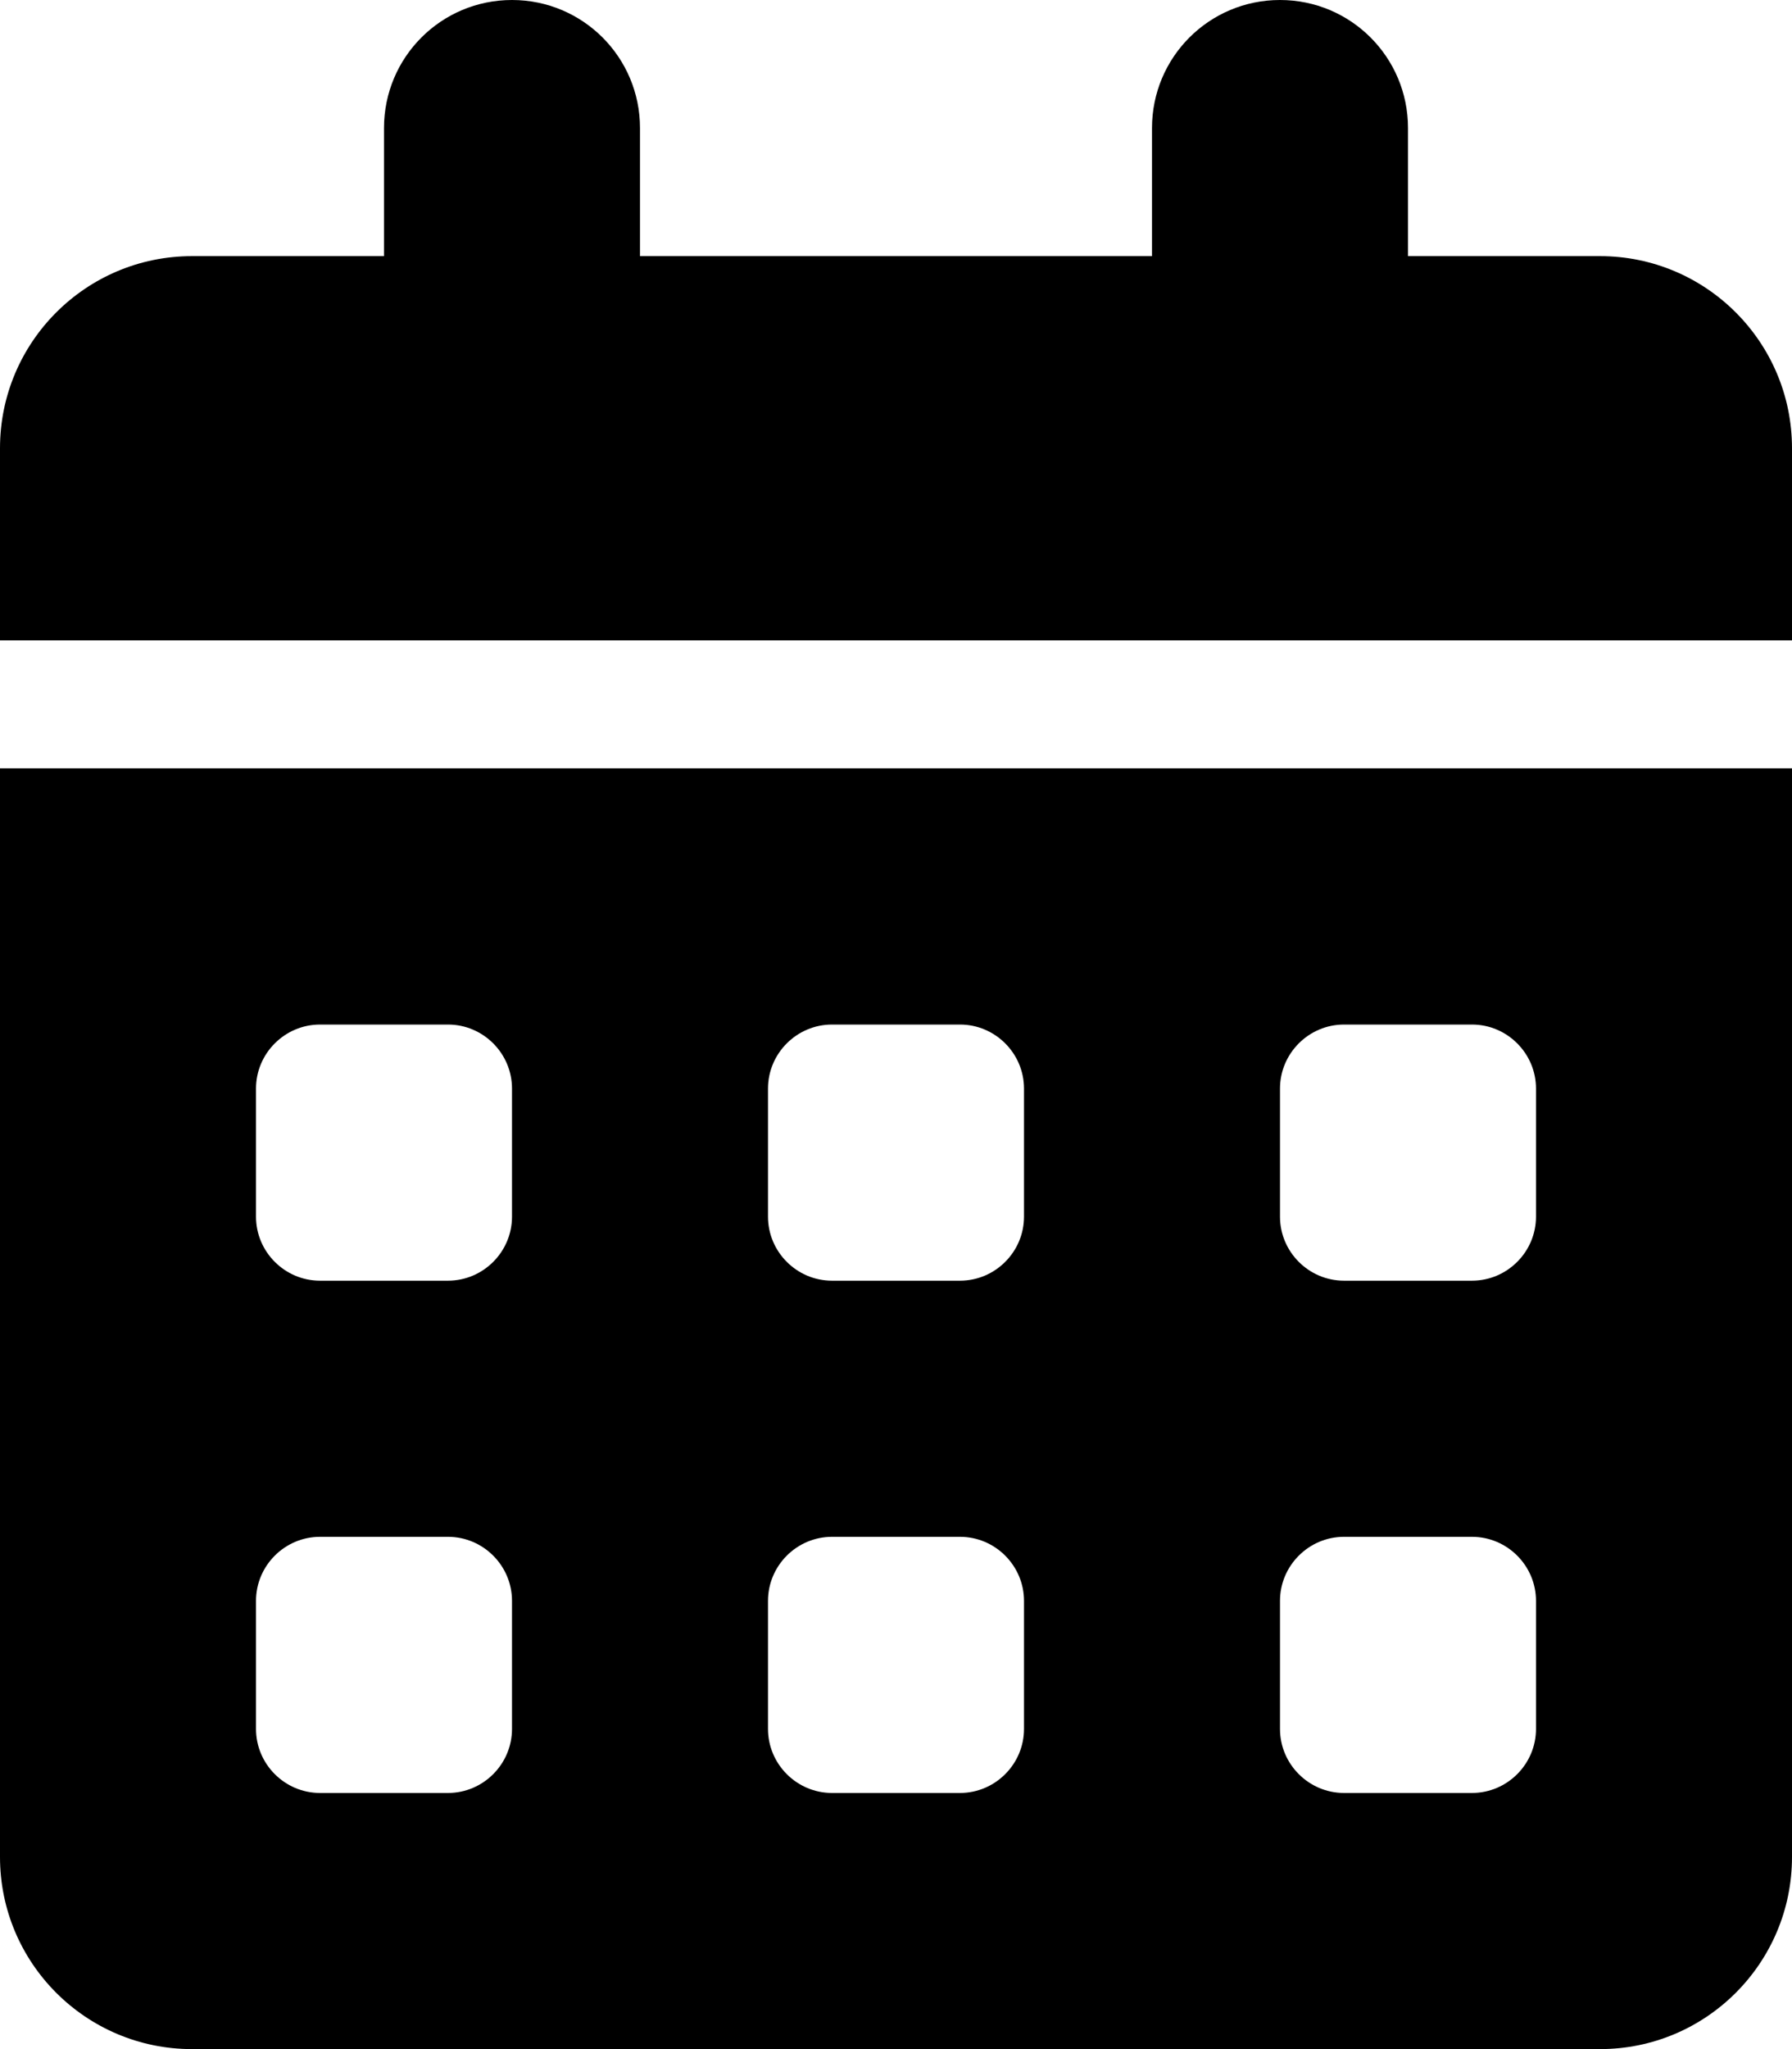 <svg width="70" height="80" viewBox="0 0 70 80" fill="none" xmlns="http://www.w3.org/2000/svg"><path d="M20 0C22.766 0 25 2.234 25 5V10H45V5C45 2.234 47.234 0 50 0C52.766 0 55 2.234 55 5V10H62.5C66.641 10 70 13.359 70 17.5V25H0V17.5C0 13.359 3.359 10 7.5 10H15V5C15 2.234 17.234 0 20 0ZM0 30H70V72.5C70 76.641 66.641 80 62.5 80H7.5C3.359 80 0 76.641 0 72.5V30ZM10 42.5V47.5C10 48.875 11.125 50 12.5 50H17.5C18.875 50 20 48.875 20 47.5V42.5C20 41.125 18.875 40 17.5 40H12.5C11.125 40 10 41.125 10 42.5ZM30 42.5V47.5C30 48.875 31.125 50 32.5 50H37.5C38.875 50 40 48.875 40 47.5V42.5C40 41.125 38.875 40 37.5 40H32.5C31.125 40 30 41.125 30 42.5ZM52.5 40C51.125 40 50 41.125 50 42.5V47.5C50 48.875 51.125 50 52.5 50H57.5C58.875 50 60 48.875 60 47.5V42.5C60 41.125 58.875 40 57.5 40H52.5ZM10 62.5V67.5C10 68.875 11.125 70 12.5 70H17.5C18.875 70 20 68.875 20 67.5V62.5C20 61.125 18.875 60 17.5 60H12.5C11.125 60 10 61.125 10 62.5ZM32.5 60C31.125 60 30 61.125 30 62.5V67.5C30 68.875 31.125 70 32.5 70H37.5C38.875 70 40 68.875 40 67.5V62.5C40 61.125 38.875 60 37.5 60H32.5ZM50 62.5V67.5C50 68.875 51.125 70 52.5 70H57.5C58.875 70 60 68.875 60 67.5V62.5C60 61.125 58.875 60 57.5 60H52.5C51.125 60 50 61.125 50 62.5Z" fill="black"/></svg>